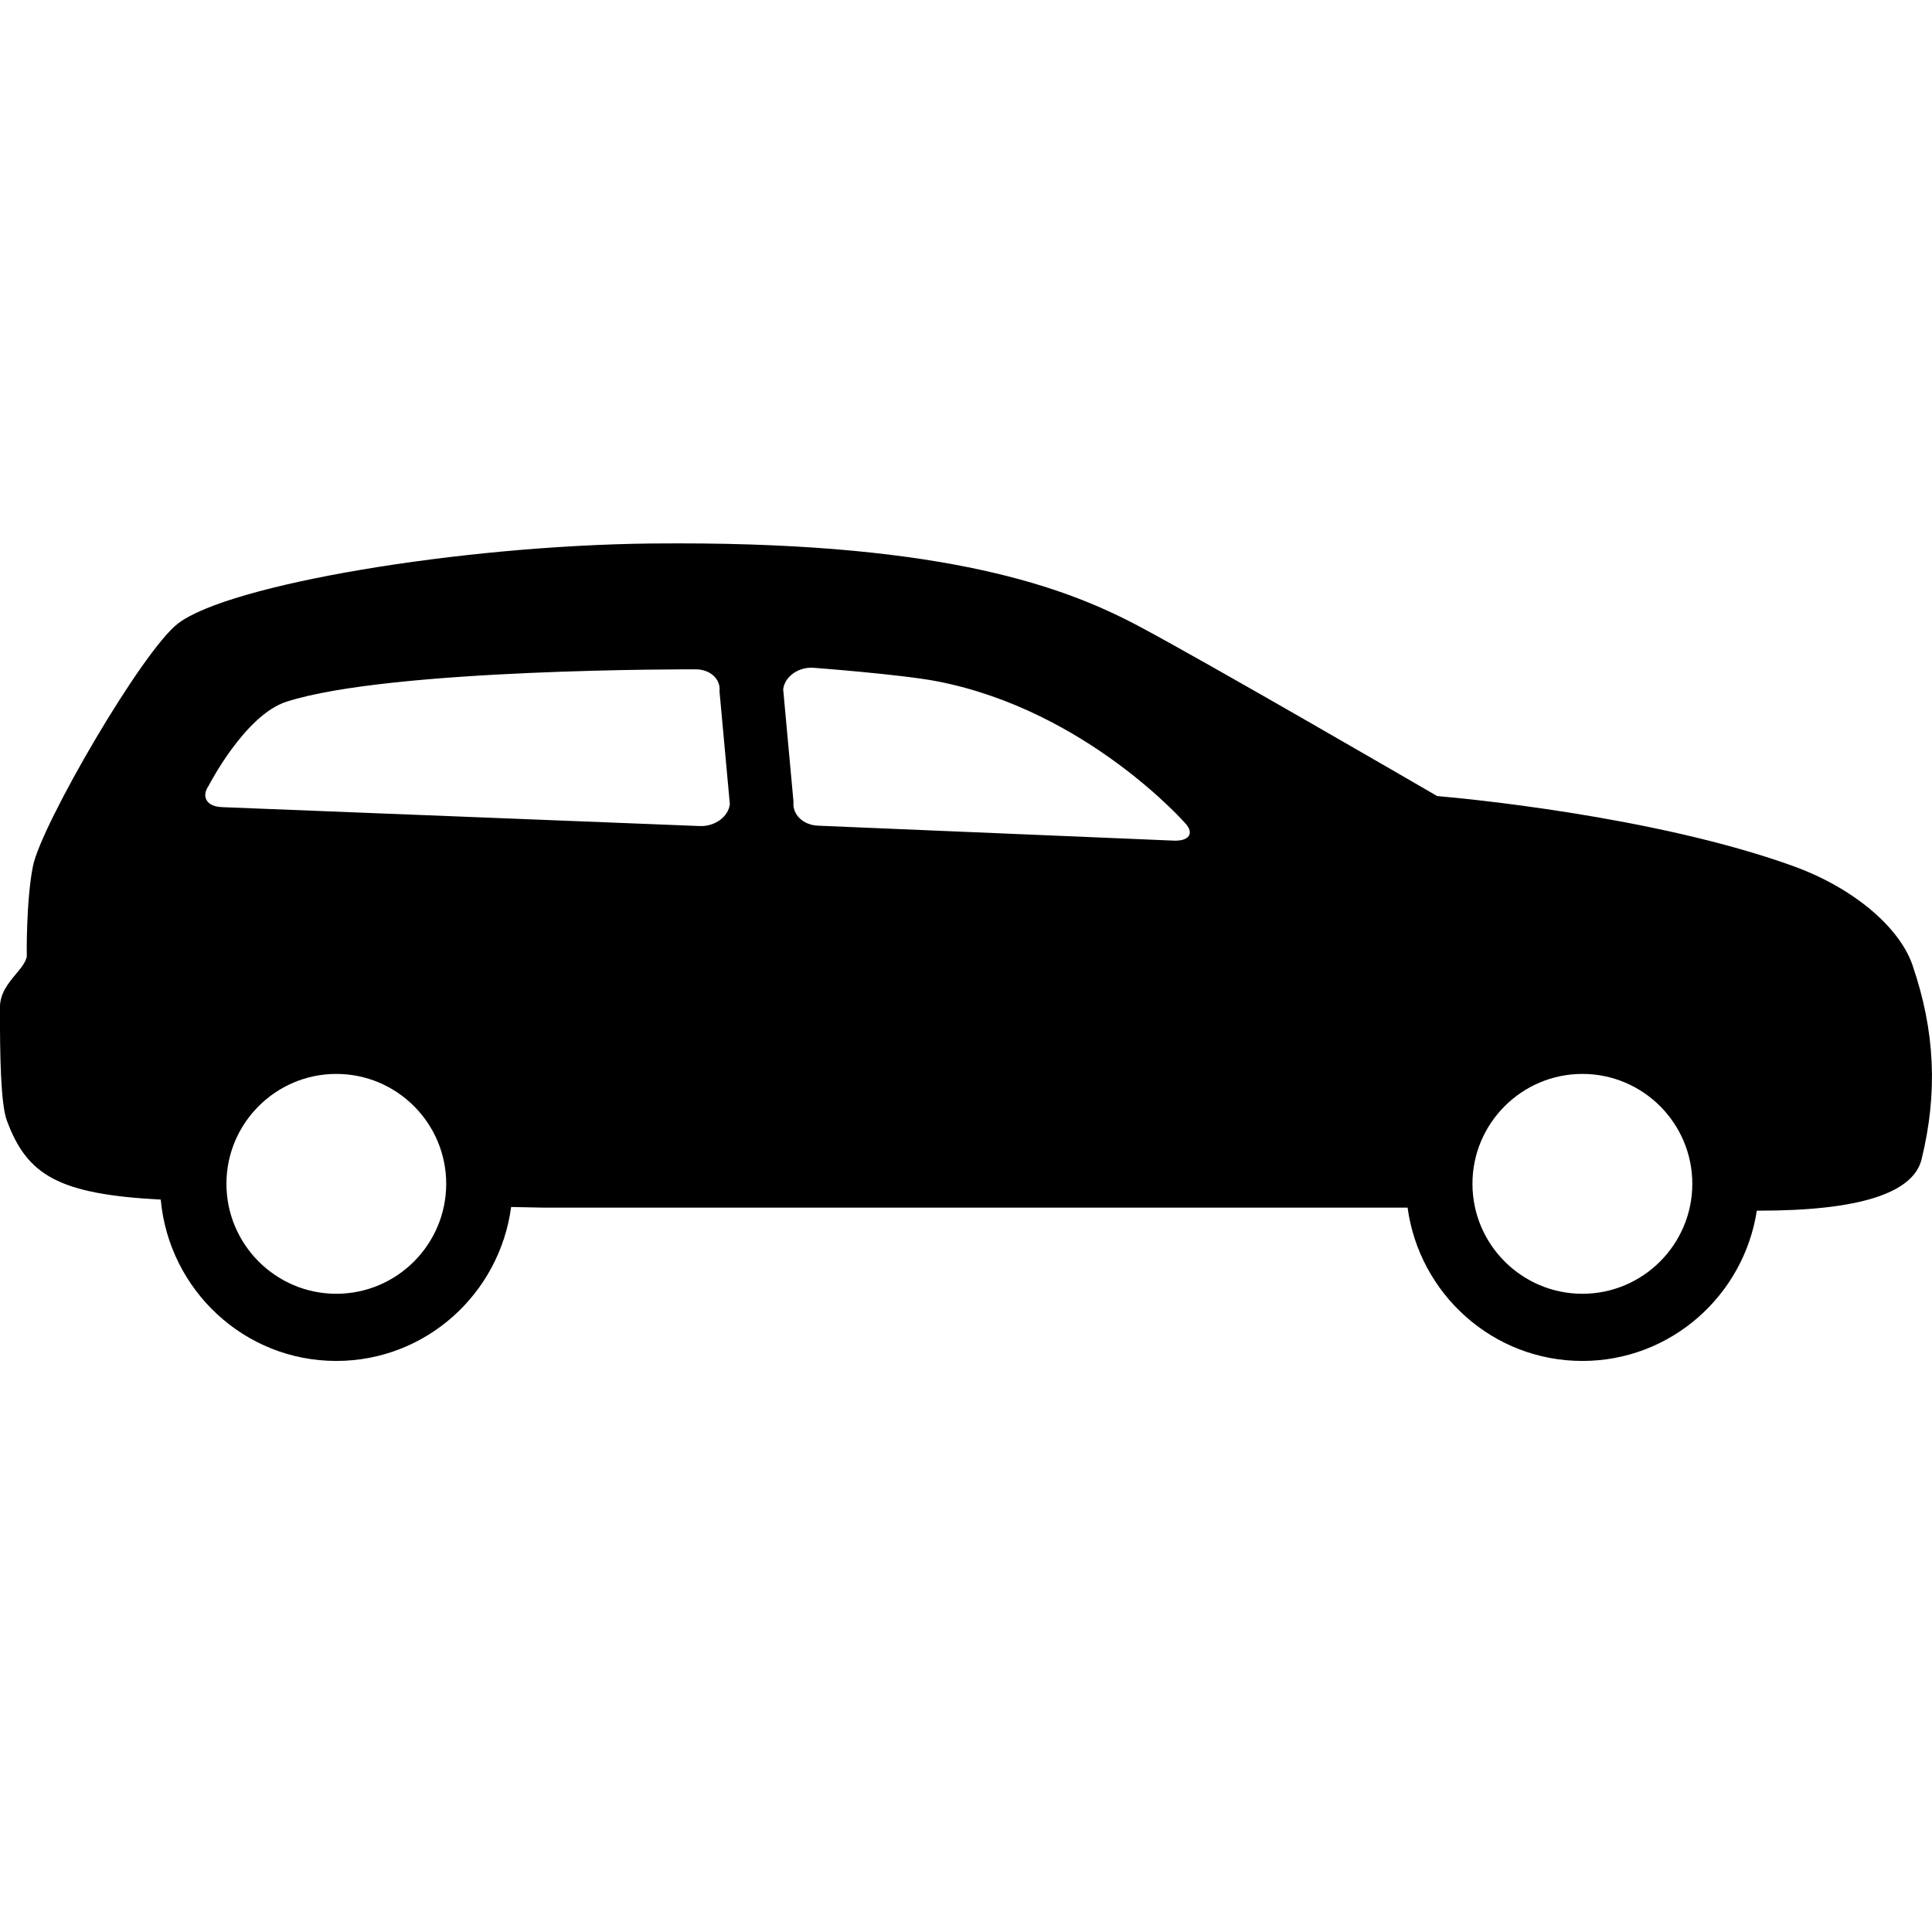 <svg width="64" height="64" viewBox="0 0 64 64" xmlns="http://www.w3.org/2000/svg"><title>01024hatchbackF</title><path d="M7.344 26.736c-.497-.019-.688-.342-.428-.715 0 0 1.197-2.334 2.573-2.776 3.458-1.111 13.522-1.072 13.522-1.072.501-.015.87.312.824.732l.342 3.733c-.048.417-.493.744-.99.726l-15.843-.627zm31.545 1.111l-11.785-.495c-.497-.017-.864-.371-.818-.788l-.342-3.729c.048-.417.493-.74.988-.715 0 0 2.942.22 4.131.453 4.949.971 8.216 4.716 8.216 4.716.283.323.107.575-.39.558zm-31.388 11.368c0-2.007 1.634-3.64 3.64-3.64 2.009 0 3.64 1.634 3.64 3.64 0 2.007-1.631 3.643-3.64 3.643-2.007 0-3.64-1.636-3.64-3.643zm41.276 0c0-2.007 1.634-3.64 3.643-3.64 2.007 0 3.64 1.634 3.64 3.64 0 2.007-1.634 3.643-3.64 3.643-2.009 0-3.643-1.636-3.643-3.643zm14.581-7.235c-.445-1.294-2.003-2.588-3.968-3.294-4.607-1.661-11.028-2.252-11.781-2.315-.732-.426-7.765-4.506-9.913-5.643-2.399-1.271-6.297-2.728-15.206-2.728l-.923.004c-6.352.071-13.964 1.355-15.665 2.646-1.187.9-4.538 6.677-4.811 8.042-.226 1.134-.208 2.965-.203 2.988-.029.187-.189.382-.361.587-.247.298-.528.635-.528 1.099v.138c-.002 1.388.021 3.053.226 3.609.667 1.814 1.705 2.447 5.1 2.625.271 2.986 2.76 5.345 5.815 5.345 2.974 0 5.41-2.231 5.792-5.1l1.057.021h28.639c.39 2.86 2.823 5.079 5.79 5.079 2.932 0 5.345-2.168 5.779-4.978h.084c3.288 0 5.098-.572 5.375-1.705.539-2.208.445-4.251-.3-6.421z"/></svg>